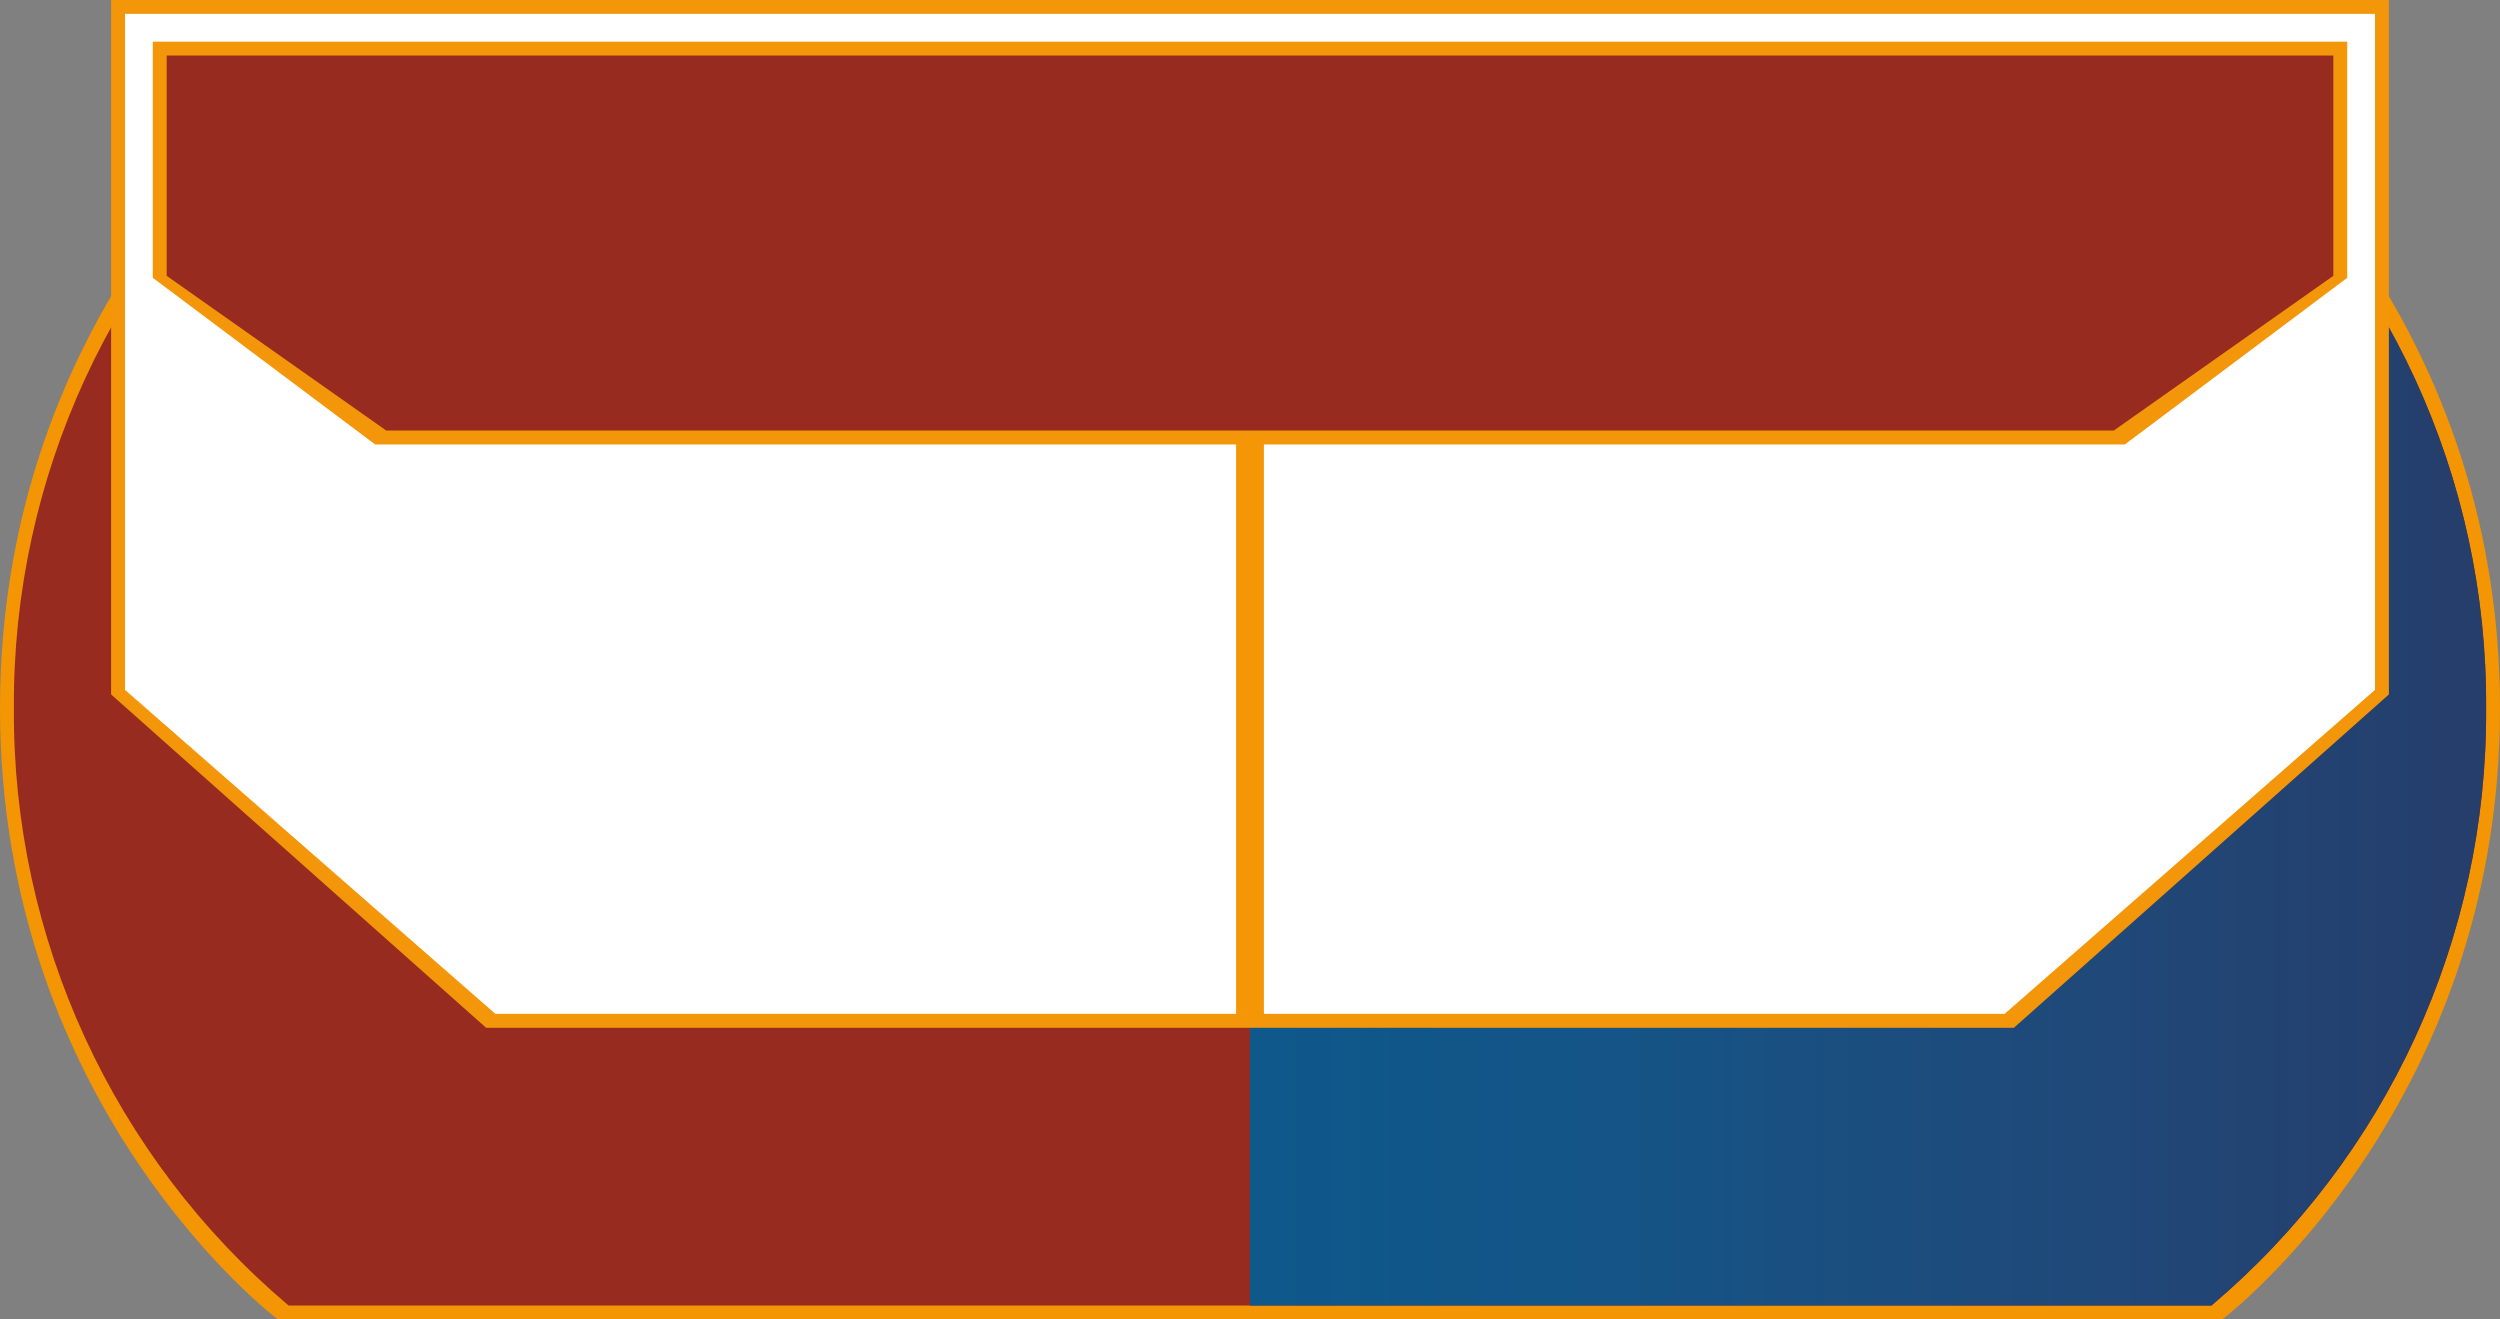 <?xml version="1.0" encoding="UTF-8"?>
<!DOCTYPE svg PUBLIC "-//W3C//DTD SVG 1.1//EN" "http://www.w3.org/Graphics/SVG/1.1/DTD/svg11.dtd">
<svg version="1.1" xmlns="http://www.w3.org/2000/svg" xmlns:xlink="http://www.w3.org/1999/xlink" x="0" y="0" width="180" height="95" viewBox="0, 0, 180, 95">
  <rect x="0" y="0" width="180" height="95" fill="#808080" stroke="none"/>
  <defs>
    <linearGradient id="Gradient_1" gradientUnits="userSpaceOnUse" x1="90" y1="51" x2="179" y2="51">
      <stop offset="0" stop-color="#0E588B"/>
      <stop offset="0.3" stop-color="#155486"/>
      <stop offset="0.7" stop-color="#204878"/>
      <stop offset="0.98" stop-color="#253E6C"/>
    </linearGradient>
  </defs>
  <g id="Layer_2">
    <path d="M160,95 C160,95 180,79.9 180,51 C180,22.1 160,7 160,7 L20,7 C20,7 0,22.1 0,51 C0,79.9 20,95 20,95 z" fill="#F49503"/>
    <path d="M159.22,94 C171.86,83.306 179.105,67.556 179,51 C179.105,34.444 171.86,18.694 159.22,8 L20.78,8 C8.14,18.694 0.895,34.444 1,51 C0.895,67.556 8.14,83.306 20.78,94 z" fill="#982B1F"/>
    <path d="M159.22,8 L90,8 L90,94 L159.22,94 C171.86,83.306 179.105,67.556 179,51 C179.105,34.444 171.86,18.694 159.22,8 z" fill="url(#Gradient_1)"/>
    <path d="M172,0 L8,0 L8,50 L35,74 L145,74 L172,50 L172,0 z" fill="#F49609"/>
    <path d="M171,1 L9,1 L9,49.67 L35.67,73 L144.33,73 L171,49.67 L171,1 z" fill="#FFFFFF"/>
    <path d="M169,3 L11,3 L11,20 L27.01,32 L152.99,32 L169,20 L169,3 z" fill="#F49609"/>
    <path d="M168,4 L12,4 L12,19.86 L27.81,31 L152.19,31 L168,19.86 L168,4 z" fill="#982B1F"/>
    <path d="M89,31.5 L91,31.5 L91,73.5 L89,73.5 z" fill="#F49606"/>
  </g>
</svg>
